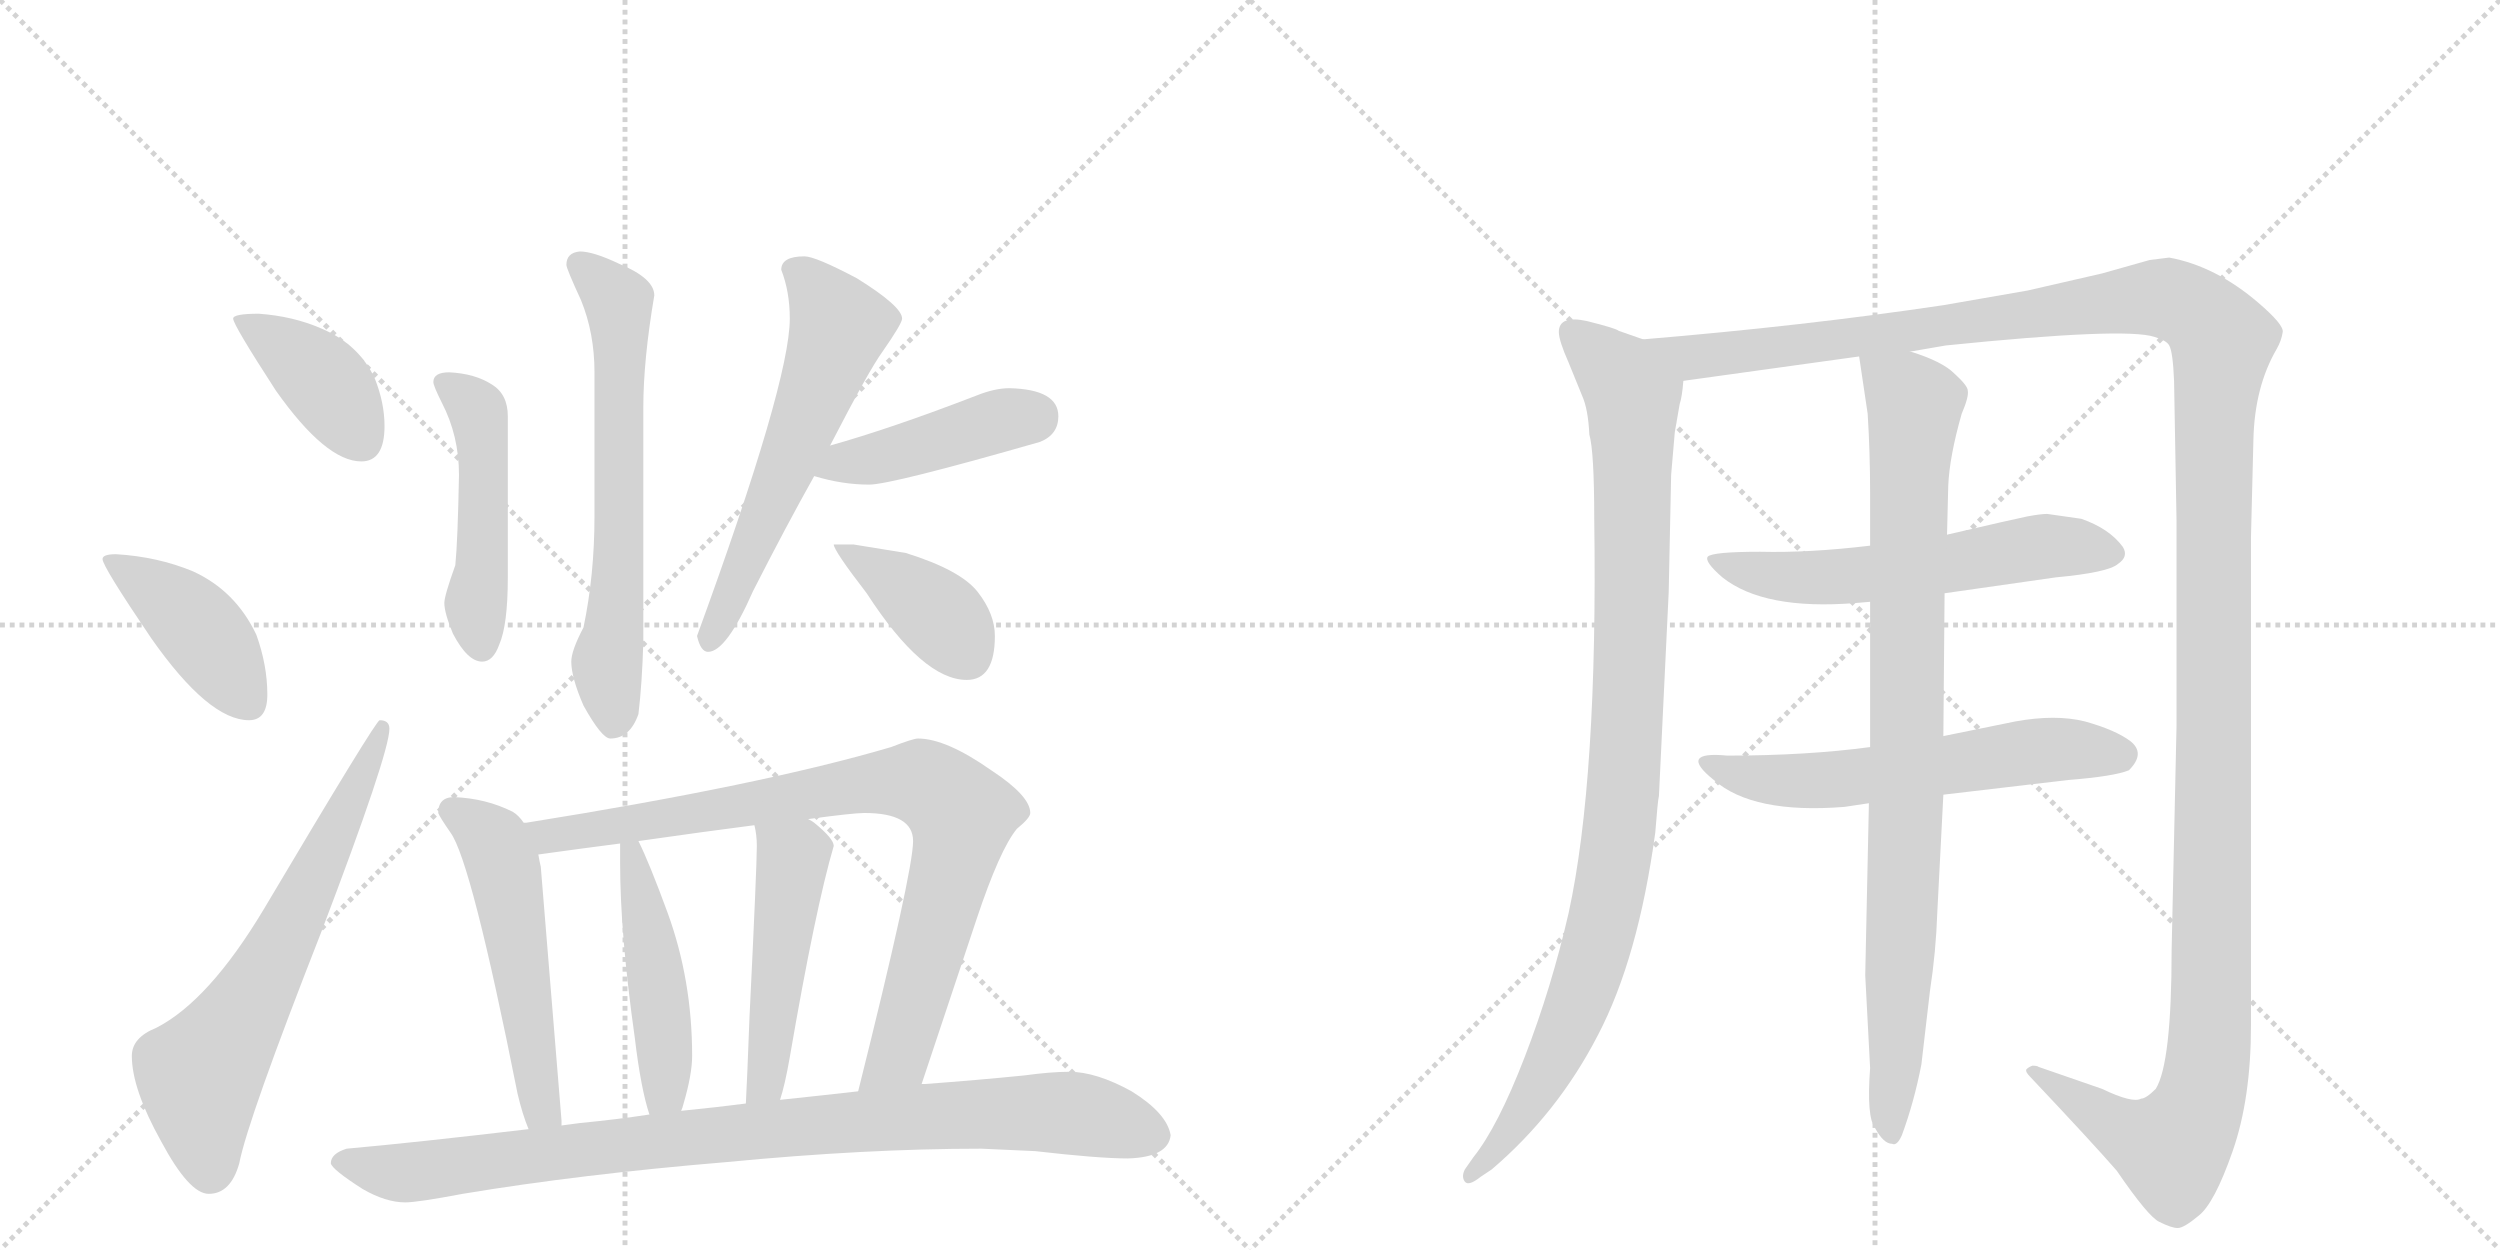 <svg version="1.1" viewBox="0 0 2048 1024" xmlns="http://www.w3.org/2000/svg">
  <g stroke="lightgray" stroke-dasharray="1,1" stroke-width="1" transform="scale(4, 4)">
    <line x1="0" y1="0" x2="256" y2="256"></line>
    <line x1="256" y1="0" x2="0" y2="256"></line>
    <line x1="128" y1="0" x2="128" y2="256"></line>
    <line x1="0" y1="128" x2="256" y2="128"></line>
    <line x1="256" y1="0" x2="512" y2="256"></line>
    <line x1="512" y1="0" x2="256" y2="256"></line>
    <line x1="384" y1="0" x2="384" y2="256"></line>
    <line x1="256" y1="128" x2="512" y2="128"></line>
  </g>
<g transform="scale(1, -1) translate(0, -850)">
   <style type="text/css">
    @keyframes keyframes0 {
      from {
       stroke: black;
       stroke-dashoffset: 401;
       stroke-width: 128;
       }
       57% {
       animation-timing-function: step-end;
       stroke: black;
       stroke-dashoffset: 0;
       stroke-width: 128;
       }
       to {
       stroke: black;
       stroke-width: 1024;
       }
       }
       #make-me-a-hanzi-animation-0 {
         animation: keyframes0 0.576s both;
         animation-delay: 0s;
         animation-timing-function: linear;
       }
    @keyframes keyframes1 {
      from {
       stroke: black;
       stroke-dashoffset: 420;
       stroke-width: 128;
       }
       58% {
       animation-timing-function: step-end;
       stroke: black;
       stroke-dashoffset: 0;
       stroke-width: 128;
       }
       to {
       stroke: black;
       stroke-width: 1024;
       }
       }
       #make-me-a-hanzi-animation-1 {
         animation: keyframes1 0.592s both;
         animation-delay: 0.576s;
         animation-timing-function: linear;
       }
    @keyframes keyframes2 {
      from {
       stroke: black;
       stroke-dashoffset: 659;
       stroke-width: 128;
       }
       68% {
       animation-timing-function: step-end;
       stroke: black;
       stroke-dashoffset: 0;
       stroke-width: 128;
       }
       to {
       stroke: black;
       stroke-width: 1024;
       }
       }
       #make-me-a-hanzi-animation-2 {
         animation: keyframes2 0.786s both;
         animation-delay: 1.168s;
         animation-timing-function: linear;
       }
    @keyframes keyframes3 {
      from {
       stroke: black;
       stroke-dashoffset: 486;
       stroke-width: 128;
       }
       61% {
       animation-timing-function: step-end;
       stroke: black;
       stroke-dashoffset: 0;
       stroke-width: 128;
       }
       to {
       stroke: black;
       stroke-width: 1024;
       }
       }
       #make-me-a-hanzi-animation-3 {
         animation: keyframes3 0.646s both;
         animation-delay: 1.954s;
         animation-timing-function: linear;
       }
    @keyframes keyframes4 {
      from {
       stroke: black;
       stroke-dashoffset: 644;
       stroke-width: 128;
       }
       68% {
       animation-timing-function: step-end;
       stroke: black;
       stroke-dashoffset: 0;
       stroke-width: 128;
       }
       to {
       stroke: black;
       stroke-width: 1024;
       }
       }
       #make-me-a-hanzi-animation-4 {
         animation: keyframes4 0.774s both;
         animation-delay: 2.6s;
         animation-timing-function: linear;
       }
    @keyframes keyframes5 {
      from {
       stroke: black;
       stroke-dashoffset: 589;
       stroke-width: 128;
       }
       66% {
       animation-timing-function: step-end;
       stroke: black;
       stroke-dashoffset: 0;
       stroke-width: 128;
       }
       to {
       stroke: black;
       stroke-width: 1024;
       }
       }
       #make-me-a-hanzi-animation-5 {
         animation: keyframes5 0.729s both;
         animation-delay: 3.374s;
         animation-timing-function: linear;
       }
    @keyframes keyframes6 {
      from {
       stroke: black;
       stroke-dashoffset: 432;
       stroke-width: 128;
       }
       58% {
       animation-timing-function: step-end;
       stroke: black;
       stroke-dashoffset: 0;
       stroke-width: 128;
       }
       to {
       stroke: black;
       stroke-width: 1024;
       }
       }
       #make-me-a-hanzi-animation-6 {
         animation: keyframes6 0.602s both;
         animation-delay: 4.103s;
         animation-timing-function: linear;
       }
    @keyframes keyframes7 {
      from {
       stroke: black;
       stroke-dashoffset: 397;
       stroke-width: 128;
       }
       56% {
       animation-timing-function: step-end;
       stroke: black;
       stroke-dashoffset: 0;
       stroke-width: 128;
       }
       to {
       stroke: black;
       stroke-width: 1024;
       }
       }
       #make-me-a-hanzi-animation-7 {
         animation: keyframes7 0.573s both;
         animation-delay: 4.705s;
         animation-timing-function: linear;
       }
    @keyframes keyframes8 {
      from {
       stroke: black;
       stroke-dashoffset: 537;
       stroke-width: 128;
       }
       64% {
       animation-timing-function: step-end;
       stroke: black;
       stroke-dashoffset: 0;
       stroke-width: 128;
       }
       to {
       stroke: black;
       stroke-width: 1024;
       }
       }
       #make-me-a-hanzi-animation-8 {
         animation: keyframes8 0.687s both;
         animation-delay: 5.278s;
         animation-timing-function: linear;
       }
    @keyframes keyframes9 {
      from {
       stroke: black;
       stroke-dashoffset: 855;
       stroke-width: 128;
       }
       74% {
       animation-timing-function: step-end;
       stroke: black;
       stroke-dashoffset: 0;
       stroke-width: 128;
       }
       to {
       stroke: black;
       stroke-width: 1024;
       }
       }
       #make-me-a-hanzi-animation-9 {
         animation: keyframes9 0.946s both;
         animation-delay: 5.965s;
         animation-timing-function: linear;
       }
    @keyframes keyframes10 {
      from {
       stroke: black;
       stroke-dashoffset: 470;
       stroke-width: 128;
       }
       60% {
       animation-timing-function: step-end;
       stroke: black;
       stroke-dashoffset: 0;
       stroke-width: 128;
       }
       to {
       stroke: black;
       stroke-width: 1024;
       }
       }
       #make-me-a-hanzi-animation-10 {
         animation: keyframes10 0.632s both;
         animation-delay: 6.911s;
         animation-timing-function: linear;
       }
    @keyframes keyframes11 {
      from {
       stroke: black;
       stroke-dashoffset: 490;
       stroke-width: 128;
       }
       61% {
       animation-timing-function: step-end;
       stroke: black;
       stroke-dashoffset: 0;
       stroke-width: 128;
       }
       to {
       stroke: black;
       stroke-width: 1024;
       }
       }
       #make-me-a-hanzi-animation-11 {
         animation: keyframes11 0.649s both;
         animation-delay: 7.543s;
         animation-timing-function: linear;
       }
    @keyframes keyframes12 {
      from {
       stroke: black;
       stroke-dashoffset: 930;
       stroke-width: 128;
       }
       75% {
       animation-timing-function: step-end;
       stroke: black;
       stroke-dashoffset: 0;
       stroke-width: 128;
       }
       to {
       stroke: black;
       stroke-width: 1024;
       }
       }
       #make-me-a-hanzi-animation-12 {
         animation: keyframes12 1.007s both;
         animation-delay: 8.192s;
         animation-timing-function: linear;
       }
    @keyframes keyframes13 {
      from {
       stroke: black;
       stroke-dashoffset: 993;
       stroke-width: 128;
       }
       76% {
       animation-timing-function: step-end;
       stroke: black;
       stroke-dashoffset: 0;
       stroke-width: 128;
       }
       to {
       stroke: black;
       stroke-width: 1024;
       }
       }
       #make-me-a-hanzi-animation-13 {
         animation: keyframes13 1.058s both;
         animation-delay: 9.199s;
         animation-timing-function: linear;
       }
    @keyframes keyframes14 {
      from {
       stroke: black;
       stroke-dashoffset: 1539;
       stroke-width: 128;
       }
       83% {
       animation-timing-function: step-end;
       stroke: black;
       stroke-dashoffset: 0;
       stroke-width: 128;
       }
       to {
       stroke: black;
       stroke-width: 1024;
       }
       }
       #make-me-a-hanzi-animation-14 {
         animation: keyframes14 1.502s both;
         animation-delay: 10.257s;
         animation-timing-function: linear;
       }
    @keyframes keyframes15 {
      from {
       stroke: black;
       stroke-dashoffset: 583;
       stroke-width: 128;
       }
       65% {
       animation-timing-function: step-end;
       stroke: black;
       stroke-dashoffset: 0;
       stroke-width: 128;
       }
       to {
       stroke: black;
       stroke-width: 1024;
       }
       }
       #make-me-a-hanzi-animation-15 {
         animation: keyframes15 0.724s both;
         animation-delay: 11.759s;
         animation-timing-function: linear;
       }
    @keyframes keyframes16 {
      from {
       stroke: black;
       stroke-dashoffset: 593;
       stroke-width: 128;
       }
       66% {
       animation-timing-function: step-end;
       stroke: black;
       stroke-dashoffset: 0;
       stroke-width: 128;
       }
       to {
       stroke: black;
       stroke-width: 1024;
       }
       }
       #make-me-a-hanzi-animation-16 {
         animation: keyframes16 0.733s both;
         animation-delay: 12.484s;
         animation-timing-function: linear;
       }
    @keyframes keyframes17 {
      from {
       stroke: black;
       stroke-dashoffset: 904;
       stroke-width: 128;
       }
       75% {
       animation-timing-function: step-end;
       stroke: black;
       stroke-dashoffset: 0;
       stroke-width: 128;
       }
       to {
       stroke: black;
       stroke-width: 1024;
       }
       }
       #make-me-a-hanzi-animation-17 {
         animation: keyframes17 0.986s both;
         animation-delay: 13.216s;
         animation-timing-function: linear;
       }
</style>
<path d="M 212 593 Q 191 593 191 589 Q 191 584 226 530 Q 267 472 296 472 Q 315 472 315 501 Q 315 520 307 540 Q 294 568 263 581 Q 240 591 212 593 Z" fill="lightgray"></path> 
<path d="M 95 396 Q 84 396 84 392 Q 84 386 124 327 Q 171 260 204 260 Q 219 260 219 281 Q 219 305 210 330 Q 193 366 158 382 Q 129 394 95 396 Z" fill="lightgray"></path> 
<path d="M 311 260 Q 308 260 216 105 Q 171 30 128 8 Q 108 0 108 -15 Q 108 -42 132 -85 Q 155 -128 171 -128 Q 189 -128 196 -103 Q 203 -67 263 86 Q 319 233 319 253 Q 319 260 311 260 Z" fill="lightgray"></path> 
<path d="M 368 545 Q 355 545 355 537 Q 355 534 362 520 Q 376 493 376 461 Q 375 407 373 387 Q 364 362 364 356 Q 364 348 371 331 Q 383 308 395 308 Q 404 308 409 322 Q 416 338 416 377 L 416 509 Q 416 527 403 535 Q 389 544 368 545 Z" fill="lightgray"></path> 
<path d="M 475 644 Q 464 643 464 633 Q 464 630 476 604 Q 487 577 487 545 L 487 427 Q 487 379 478 336 Q 468 317 468 308 Q 468 295 478 272 Q 493 245 500 245 Q 516 245 523 265 Q 526 290 527 324 L 527 516 Q 527 555 536 608 Q 536 622 507 634 Q 486 644 475 644 Z" fill="lightgray"></path> 
<path d="M 659 640 Q 640 640 640 629 Q 647 611 647 589 Q 647 537 571 329 Q 574 316 580 316 Q 595 316 617 366 Q 644 419 667 460 L 680 485 Q 712 547 723 562 Q 739 585 739 589 Q 739 599 702 622 Q 668 640 659 640 Z" fill="lightgray"></path> 
<path d="M 667 460 Q 690 453 712 453 Q 730 453 852 488 Q 867 494 867 509 Q 867 531 827 532 Q 815 532 800 526 Q 730 499 680 485 C 651 477 638 468 667 460 Z" fill="lightgray"></path> 
<path d="M 699 404 L 683 404 Q 683 399 710 364 Q 756 293 792 293 Q 815 293 815 329 Q 815 347 801 365 Q 787 383 742 397 L 699 404 Z" fill="lightgray"></path> 
<path d="M 372 197 Q 359 197 359 184 Q 360 181 369 168 Q 386 145 424 -46 Q 428 -63 433 -75 C 444 -103 461 -102 460 -72 L 460 -68 L 443 140 Q 442 144 441 150 L 429 176 Q 425 182 420 185 Q 398 196 372 197 Z" fill="lightgray"></path> 
<path d="M 755 -38 L 800 97 Q 819 154 833 171 Q 844 180 844 184 Q 844 198 812 219 Q 775 245 752 245 Q 748 245 730 238 Q 625 207 431 176 L 429 176 C 399 172 411 146 441 150 Q 477 155 508 159 L 523 161 Q 579 169 618 174 L 662 179 Q 699 184 708 184 Q 748 184 748 161 Q 748 136 703 -44 C 696 -73 746 -66 755 -38 Z" fill="lightgray"></path> 
<path d="M 508 159 L 508 143 Q 508 85 520 0 Q 525 -42 532 -63 C 541 -92 549 -89 558 -60 Q 559 -58 560 -54 Q 567 -30 567 -15 Q 567 47 547 102 Q 532 143 523 161 C 510 188 508 189 508 159 Z" fill="lightgray"></path> 
<path d="M 618 174 Q 620 166 620 157 Q 620 140 614 17 Q 612 -36 611 -54 C 609 -84 631 -80 639 -51 Q 643 -39 647 -16 Q 668 106 683 157 Q 683 163 667 176 Q 666 177 662 179 C 637 195 613 204 618 174 Z" fill="lightgray"></path> 
<path d="M 433 -75 Q 340 -86 284 -91 Q 271 -95 271 -103 Q 272 -108 297 -124 Q 316 -135 332 -135 Q 342 -135 379 -128 Q 475 -112 595 -102 Q 709 -91 804 -91 L 848 -93 Q 900 -99 924 -99 Q 957 -98 959 -80 Q 956 -62 927 -44 Q 898 -28 876 -28 Q 861 -28 839 -31 Q 799 -35 758 -38 L 755 -38 L 703 -44 Q 677 -47 639 -51 L 611 -54 Q 588 -57 558 -60 L 532 -63 Q 506 -67 475 -70 Q 468 -71 460 -72 L 433 -75 Z" fill="lightgray"></path> 
<path d="M 1346 572 L 1326 579 Q 1324 581 1300 587 Q 1277 592 1277 578 Q 1277 571 1285 553 L 1296 526 Q 1301 515 1302 494 Q 1306 480 1306 425 Q 1309 212 1285 102 Q 1271 41 1249 -16 Q 1227 -73 1207 -98 L 1200 -108 Q 1197 -114 1200 -118 Q 1203 -122 1213 -114 L 1222 -108 Q 1276 -62 1309 2 Q 1342 65 1356 168 Q 1358 194 1359 198 L 1367 365 L 1369 461 L 1372 496 L 1376 519 Q 1378 525 1379 538 C 1382 559 1374 562 1346 572 Z" fill="lightgray"></path> 
<path d="M 1565 562 L 1594 567 Q 1741 582 1765 574 Q 1775 571 1777 567 Q 1780 562 1781 538 L 1783 424 L 1783 255 L 1779 72 Q 1779 -21 1766 -42 Q 1758 -50 1754 -50 Q 1747 -54 1722 -42 L 1670 -24 Q 1669 -23 1665 -23 Q 1662 -24 1660 -26 Q 1659 -28 1663 -32 Q 1714 -86 1734 -109 Q 1760 -147 1769 -151 Q 1779 -156 1784 -156 Q 1789 -156 1801 -146 Q 1814 -136 1829 -93 Q 1844 -50 1844 10 L 1844 410 L 1846 490 Q 1847 533 1865 564 Q 1869 571 1870 578 Q 1871 584 1850 602 Q 1815 632 1777 639 L 1761 637 L 1722 626 L 1661 612 L 1592 600 Q 1478 583 1346 572 C 1316 569 1349 534 1379 538 L 1523 558 L 1565 562 Z" fill="lightgray"></path> 
<path d="M 1532 403 Q 1482 397 1442 398 Q 1403 398 1399 394 Q 1396 390 1411 377 Q 1445 350 1520 356 L 1532 357 L 1593 364 L 1684 377 Q 1727 381 1735 388 Q 1744 394 1739 402 Q 1728 417 1705 425 L 1677 429 Q 1672 429 1661 427 Q 1651 425 1595 412 L 1532 403 Z" fill="lightgray"></path> 
<path d="M 1532 238 Q 1480 231 1415 231 Q 1374 235 1404 211 Q 1436 183 1511 189 L 1531 192 L 1592 199 L 1694 211 Q 1732 214 1744 219 Q 1758 233 1745 243 Q 1733 252 1708 259 Q 1684 265 1651 259 L 1592 247 L 1532 238 Z" fill="lightgray"></path> 
<path d="M 1595 412 L 1596 452 Q 1597 476 1607 511 Q 1613 525 1612 530 Q 1612 534 1601 544 Q 1591 554 1565 562 C 1537 573 1520 579 1523 558 L 1530 511 Q 1532 479 1532 446 L 1532 403 L 1532 357 L 1532 238 L 1531 192 L 1528 51 L 1532 -25 Q 1529 -65 1536 -74 Q 1543 -87 1550 -87 Q 1554 -89 1558 -80 Q 1568 -53 1574 -22 L 1581 38 Q 1586 71 1587 102 L 1592 199 L 1592 247 L 1593 364 L 1595 412 Z" fill="lightgray"></path> 
      <clipPath id="make-me-a-hanzi-clip-0">
      <path d="M 212 593 Q 191 593 191 589 Q 191 584 226 530 Q 267 472 296 472 Q 315 472 315 501 Q 315 520 307 540 Q 294 568 263 581 Q 240 591 212 593 Z" fill="lightgray"></path>
      </clipPath>
      <path clip-path="url(#make-me-a-hanzi-clip-0)" d="M 195 588 L 255 548 L 297 489 " fill="none" id="make-me-a-hanzi-animation-0" stroke-dasharray="273 546" stroke-linecap="round"></path>

      <clipPath id="make-me-a-hanzi-clip-1">
      <path d="M 95 396 Q 84 396 84 392 Q 84 386 124 327 Q 171 260 204 260 Q 219 260 219 281 Q 219 305 210 330 Q 193 366 158 382 Q 129 394 95 396 Z" fill="lightgray"></path>
      </clipPath>
      <path clip-path="url(#make-me-a-hanzi-clip-1)" d="M 90 392 L 149 350 L 203 276 " fill="none" id="make-me-a-hanzi-animation-1" stroke-dasharray="292 584" stroke-linecap="round"></path>

      <clipPath id="make-me-a-hanzi-clip-2">
      <path d="M 311 260 Q 308 260 216 105 Q 171 30 128 8 Q 108 0 108 -15 Q 108 -42 132 -85 Q 155 -128 171 -128 Q 189 -128 196 -103 Q 203 -67 263 86 Q 319 233 319 253 Q 319 260 311 260 Z" fill="lightgray"></path>
      </clipPath>
      <path clip-path="url(#make-me-a-hanzi-clip-2)" d="M 172 -110 L 164 -35 L 224 62 L 314 256 " fill="none" id="make-me-a-hanzi-animation-2" stroke-dasharray="531 1062" stroke-linecap="round"></path>

      <clipPath id="make-me-a-hanzi-clip-3">
      <path d="M 368 545 Q 355 545 355 537 Q 355 534 362 520 Q 376 493 376 461 Q 375 407 373 387 Q 364 362 364 356 Q 364 348 371 331 Q 383 308 395 308 Q 404 308 409 322 Q 416 338 416 377 L 416 509 Q 416 527 403 535 Q 389 544 368 545 Z" fill="lightgray"></path>
      </clipPath>
      <path clip-path="url(#make-me-a-hanzi-clip-3)" d="M 364 537 L 388 518 L 394 502 L 394 320 " fill="none" id="make-me-a-hanzi-animation-3" stroke-dasharray="358 716" stroke-linecap="round"></path>

      <clipPath id="make-me-a-hanzi-clip-4">
      <path d="M 475 644 Q 464 643 464 633 Q 464 630 476 604 Q 487 577 487 545 L 487 427 Q 487 379 478 336 Q 468 317 468 308 Q 468 295 478 272 Q 493 245 500 245 Q 516 245 523 265 Q 526 290 527 324 L 527 516 Q 527 555 536 608 Q 536 622 507 634 Q 486 644 475 644 Z" fill="lightgray"></path>
      </clipPath>
      <path clip-path="url(#make-me-a-hanzi-clip-4)" d="M 476 632 L 507 602 L 507 390 L 497 306 L 503 258 " fill="none" id="make-me-a-hanzi-animation-4" stroke-dasharray="516 1032" stroke-linecap="round"></path>

      <clipPath id="make-me-a-hanzi-clip-5">
      <path d="M 659 640 Q 640 640 640 629 Q 647 611 647 589 Q 647 537 571 329 Q 574 316 580 316 Q 595 316 617 366 Q 644 419 667 460 L 680 485 Q 712 547 723 562 Q 739 585 739 589 Q 739 599 702 622 Q 668 640 659 640 Z" fill="lightgray"></path>
      </clipPath>
      <path clip-path="url(#make-me-a-hanzi-clip-5)" d="M 654 627 L 687 581 L 638 452 L 581 326 " fill="none" id="make-me-a-hanzi-animation-5" stroke-dasharray="461 922" stroke-linecap="round"></path>

      <clipPath id="make-me-a-hanzi-clip-6">
      <path d="M 667 460 Q 690 453 712 453 Q 730 453 852 488 Q 867 494 867 509 Q 867 531 827 532 Q 815 532 800 526 Q 730 499 680 485 C 651 477 638 468 667 460 Z" fill="lightgray"></path>
      </clipPath>
      <path clip-path="url(#make-me-a-hanzi-clip-6)" d="M 676 463 L 846 509 " fill="none" id="make-me-a-hanzi-animation-6" stroke-dasharray="304 608" stroke-linecap="round"></path>

      <clipPath id="make-me-a-hanzi-clip-7">
      <path d="M 699 404 L 683 404 Q 683 399 710 364 Q 756 293 792 293 Q 815 293 815 329 Q 815 347 801 365 Q 787 383 742 397 L 699 404 Z" fill="lightgray"></path>
      </clipPath>
      <path clip-path="url(#make-me-a-hanzi-clip-7)" d="M 687 403 L 763 352 L 793 313 " fill="none" id="make-me-a-hanzi-animation-7" stroke-dasharray="269 538" stroke-linecap="round"></path>

      <clipPath id="make-me-a-hanzi-clip-8">
      <path d="M 372 197 Q 359 197 359 184 Q 360 181 369 168 Q 386 145 424 -46 Q 428 -63 433 -75 C 444 -103 461 -102 460 -72 L 460 -68 L 443 140 Q 442 144 441 150 L 429 176 Q 425 182 420 185 Q 398 196 372 197 Z" fill="lightgray"></path>
      </clipPath>
      <path clip-path="url(#make-me-a-hanzi-clip-8)" d="M 369 186 L 401 164 L 413 139 L 441 -50 L 453 -70 " fill="none" id="make-me-a-hanzi-animation-8" stroke-dasharray="409 818" stroke-linecap="round"></path>

      <clipPath id="make-me-a-hanzi-clip-9">
      <path d="M 755 -38 L 800 97 Q 819 154 833 171 Q 844 180 844 184 Q 844 198 812 219 Q 775 245 752 245 Q 748 245 730 238 Q 625 207 431 176 L 429 176 C 399 172 411 146 441 150 Q 477 155 508 159 L 523 161 Q 579 169 618 174 L 662 179 Q 699 184 708 184 Q 748 184 748 161 Q 748 136 703 -44 C 696 -73 746 -66 755 -38 Z" fill="lightgray"></path>
      </clipPath>
      <path clip-path="url(#make-me-a-hanzi-clip-9)" d="M 441 172 L 449 165 L 474 168 L 732 210 L 757 208 L 773 199 L 787 181 L 786 166 L 748 23 L 733 -18 L 708 -32 " fill="none" id="make-me-a-hanzi-animation-9" stroke-dasharray="727 1454" stroke-linecap="round"></path>

      <clipPath id="make-me-a-hanzi-clip-10">
      <path d="M 508 159 L 508 143 Q 508 85 520 0 Q 525 -42 532 -63 C 541 -92 549 -89 558 -60 Q 559 -58 560 -54 Q 567 -30 567 -15 Q 567 47 547 102 Q 532 143 523 161 C 510 188 508 189 508 159 Z" fill="lightgray"></path>
      </clipPath>
      <path clip-path="url(#make-me-a-hanzi-clip-10)" d="M 516 155 L 542 21 L 545 -29 L 538 -56 " fill="none" id="make-me-a-hanzi-animation-10" stroke-dasharray="342 684" stroke-linecap="round"></path>

      <clipPath id="make-me-a-hanzi-clip-11">
      <path d="M 618 174 Q 620 166 620 157 Q 620 140 614 17 Q 612 -36 611 -54 C 609 -84 631 -80 639 -51 Q 643 -39 647 -16 Q 668 106 683 157 Q 683 163 667 176 Q 666 177 662 179 C 637 195 613 204 618 174 Z" fill="lightgray"></path>
      </clipPath>
      <path clip-path="url(#make-me-a-hanzi-clip-11)" d="M 626 171 L 649 147 L 633 -3 L 627 -37 L 618 -50 " fill="none" id="make-me-a-hanzi-animation-11" stroke-dasharray="362 724" stroke-linecap="round"></path>

      <clipPath id="make-me-a-hanzi-clip-12">
      <path d="M 433 -75 Q 340 -86 284 -91 Q 271 -95 271 -103 Q 272 -108 297 -124 Q 316 -135 332 -135 Q 342 -135 379 -128 Q 475 -112 595 -102 Q 709 -91 804 -91 L 848 -93 Q 900 -99 924 -99 Q 957 -98 959 -80 Q 956 -62 927 -44 Q 898 -28 876 -28 Q 861 -28 839 -31 Q 799 -35 758 -38 L 755 -38 L 703 -44 Q 677 -47 639 -51 L 611 -54 Q 588 -57 558 -60 L 532 -63 Q 506 -67 475 -70 Q 468 -71 460 -72 L 433 -75 Z" fill="lightgray"></path>
      </clipPath>
      <path clip-path="url(#make-me-a-hanzi-clip-12)" d="M 277 -102 L 335 -111 L 528 -85 L 808 -62 L 879 -62 L 945 -80 " fill="none" id="make-me-a-hanzi-animation-12" stroke-dasharray="802 1604" stroke-linecap="round"></path>

      <clipPath id="make-me-a-hanzi-clip-13">
      <path d="M 1346 572 L 1326 579 Q 1324 581 1300 587 Q 1277 592 1277 578 Q 1277 571 1285 553 L 1296 526 Q 1301 515 1302 494 Q 1306 480 1306 425 Q 1309 212 1285 102 Q 1271 41 1249 -16 Q 1227 -73 1207 -98 L 1200 -108 Q 1197 -114 1200 -118 Q 1203 -122 1213 -114 L 1222 -108 Q 1276 -62 1309 2 Q 1342 65 1356 168 Q 1358 194 1359 198 L 1367 365 L 1369 461 L 1372 496 L 1376 519 Q 1378 525 1379 538 C 1382 559 1374 562 1346 572 Z" fill="lightgray"></path>
      </clipPath>
      <path clip-path="url(#make-me-a-hanzi-clip-13)" d="M 1291 576 L 1328 541 L 1337 525 L 1336 328 L 1326 163 L 1314 97 L 1284 6 L 1241 -72 L 1206 -113 " fill="none" id="make-me-a-hanzi-animation-13" stroke-dasharray="865 1730" stroke-linecap="round"></path>

      <clipPath id="make-me-a-hanzi-clip-14">
      <path d="M 1565 562 L 1594 567 Q 1741 582 1765 574 Q 1775 571 1777 567 Q 1780 562 1781 538 L 1783 424 L 1783 255 L 1779 72 Q 1779 -21 1766 -42 Q 1758 -50 1754 -50 Q 1747 -54 1722 -42 L 1670 -24 Q 1669 -23 1665 -23 Q 1662 -24 1660 -26 Q 1659 -28 1663 -32 Q 1714 -86 1734 -109 Q 1760 -147 1769 -151 Q 1779 -156 1784 -156 Q 1789 -156 1801 -146 Q 1814 -136 1829 -93 Q 1844 -50 1844 10 L 1844 410 L 1846 490 Q 1847 533 1865 564 Q 1869 571 1870 578 Q 1871 584 1850 602 Q 1815 632 1777 639 L 1761 637 L 1722 626 L 1661 612 L 1592 600 Q 1478 583 1346 572 C 1316 569 1349 534 1379 538 L 1523 558 L 1565 562 Z" fill="lightgray"></path>
      </clipPath>
      <path clip-path="url(#make-me-a-hanzi-clip-14)" d="M 1355 569 L 1398 558 L 1763 606 L 1794 598 L 1820 571 L 1814 489 L 1812 48 L 1805 -42 L 1798 -64 L 1778 -91 L 1733 -73 L 1664 -28 " fill="none" id="make-me-a-hanzi-animation-14" stroke-dasharray="1411 2822" stroke-linecap="round"></path>

      <clipPath id="make-me-a-hanzi-clip-15">
      <path d="M 1532 403 Q 1482 397 1442 398 Q 1403 398 1399 394 Q 1396 390 1411 377 Q 1445 350 1520 356 L 1532 357 L 1593 364 L 1684 377 Q 1727 381 1735 388 Q 1744 394 1739 402 Q 1728 417 1705 425 L 1677 429 Q 1672 429 1661 427 Q 1651 425 1595 412 L 1532 403 Z" fill="lightgray"></path>
      </clipPath>
      <path clip-path="url(#make-me-a-hanzi-clip-15)" d="M 1403 392 L 1446 379 L 1490 376 L 1680 403 L 1726 398 " fill="none" id="make-me-a-hanzi-animation-15" stroke-dasharray="455 910" stroke-linecap="round"></path>

      <clipPath id="make-me-a-hanzi-clip-16">
      <path d="M 1532 238 Q 1480 231 1415 231 Q 1374 235 1404 211 Q 1436 183 1511 189 L 1531 192 L 1592 199 L 1694 211 Q 1732 214 1744 219 Q 1758 233 1745 243 Q 1733 252 1708 259 Q 1684 265 1651 259 L 1592 247 L 1532 238 Z" fill="lightgray"></path>
      </clipPath>
      <path clip-path="url(#make-me-a-hanzi-clip-16)" d="M 1404 224 L 1416 217 L 1481 210 L 1663 235 L 1737 231 " fill="none" id="make-me-a-hanzi-animation-16" stroke-dasharray="465 930" stroke-linecap="round"></path>

      <clipPath id="make-me-a-hanzi-clip-17">
      <path d="M 1595 412 L 1596 452 Q 1597 476 1607 511 Q 1613 525 1612 530 Q 1612 534 1601 544 Q 1591 554 1565 562 C 1537 573 1520 579 1523 558 L 1530 511 Q 1532 479 1532 446 L 1532 403 L 1532 357 L 1532 238 L 1531 192 L 1528 51 L 1532 -25 Q 1529 -65 1536 -74 Q 1543 -87 1550 -87 Q 1554 -89 1558 -80 Q 1568 -53 1574 -22 L 1581 38 Q 1586 71 1587 102 L 1592 199 L 1592 247 L 1593 364 L 1595 412 Z" fill="lightgray"></path>
      </clipPath>
      <path clip-path="url(#make-me-a-hanzi-clip-17)" d="M 1531 551 L 1569 519 L 1550 -79 " fill="none" id="make-me-a-hanzi-animation-17" stroke-dasharray="776 1552" stroke-linecap="round"></path>

</g>
</svg>
